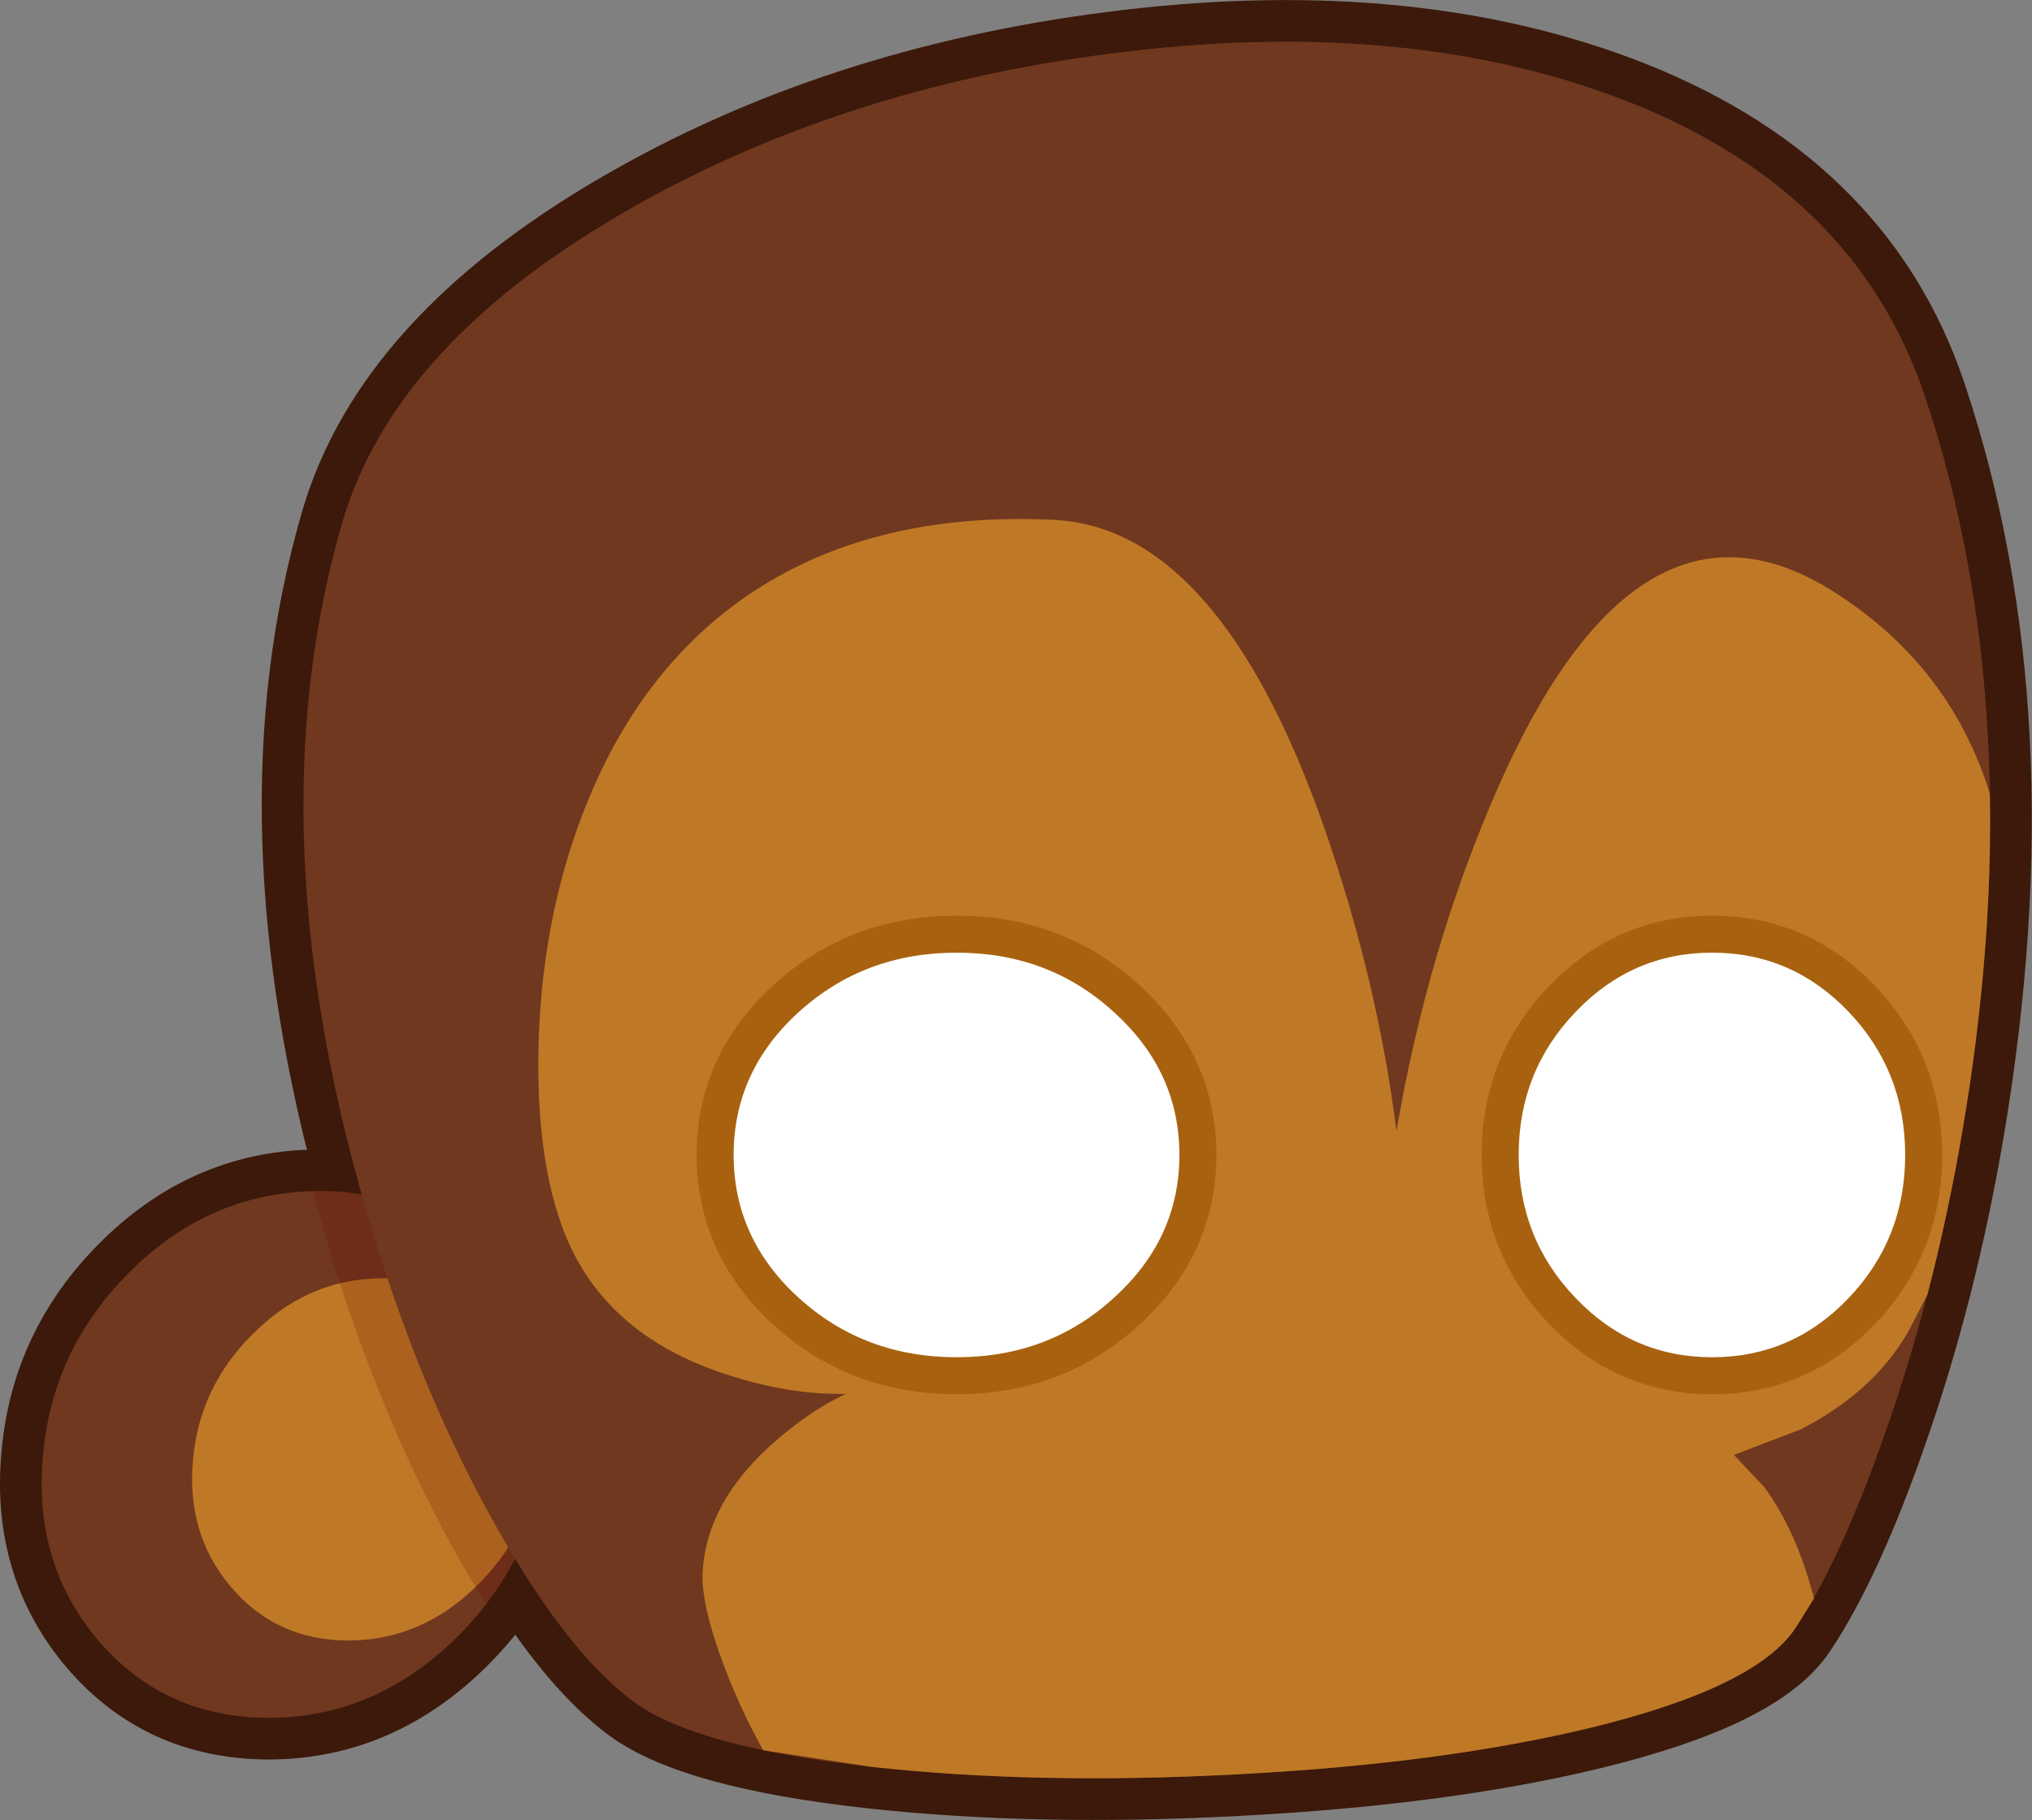 <?xml version="1.0" encoding="UTF-8" standalone="no"?>
<svg xmlns:xlink="http://www.w3.org/1999/xlink" height="196.6px" width="219.5px" xmlns="http://www.w3.org/2000/svg">
  <rect width="100%" height="100%" fill="#808080" stroke="none"/>
  <g transform="matrix(1.0, 0.0, 0.0, 1.0, 178.4, 94.95)">
    <path d="M-141.4 -38.6 Q-135.8 -57.6 -111.2 -71.9 -88.0 -85.4 -58.2 -89.2 -27.3 -93.15 -4.05 -84.55 21.9 -74.95 29.55 -52.1 41.15 -17.45 33.6 27.1 30.65 44.45 25.25 59.8 20.45 73.55 15.55 80.9 11.3 87.3 -6.5 91.65 -22.6 95.55 -44.75 96.7 -66.35 97.85 -84.2 95.9 -103.2 93.8 -109.9 88.9 -116.1 84.35 -122.75 73.4 -125.0 77.85 -128.8 81.65 -137.65 90.55 -149.3 90.6 -160.75 90.6 -167.9 82.1 -174.85 73.8 -173.75 62.2 -172.75 50.85 -164.55 42.6 -156.4 34.35 -145.55 33.75 L-139.3 34.1 Q-150.8 -6.55 -141.4 -38.6" fill="#70381f" fill-rule="evenodd" stroke="none"/>
    <path d="M-141.4 -38.6 Q-150.8 -6.55 -139.3 34.1 L-145.55 33.75 Q-156.4 34.35 -164.55 42.6 -172.75 50.85 -173.75 62.2 -174.85 73.8 -167.9 82.1 -160.75 90.6 -149.3 90.6 -137.65 90.55 -128.8 81.65 -125.0 77.85 -122.75 73.4 -116.1 84.35 -109.9 88.9 -103.2 93.8 -84.2 95.9 -66.35 97.85 -44.75 96.7 -22.6 95.55 -6.5 91.65 11.3 87.3 15.55 80.9 20.45 73.55 25.25 59.8 30.65 44.45 33.6 27.1 41.15 -17.45 29.55 -52.1 21.9 -74.95 -4.05 -84.55 -27.3 -93.15 -58.2 -89.2 -88.0 -85.4 -111.2 -71.9 -135.8 -57.6 -141.4 -38.6 Z" fill="none" stroke="#3c190a" stroke-linecap="round" stroke-linejoin="round" stroke-width="9.0"/>
    <path d="M-145.55 33.75 Q-134.55 33.05 -126.9 40.7 -119.05 48.55 -119.5 60.5 -119.95 72.7 -128.8 81.65 -137.65 90.55 -149.3 90.6 -160.75 90.6 -167.9 82.1 -174.85 73.8 -173.75 62.2 -172.75 50.85 -164.55 42.6 -156.4 34.35 -145.55 33.75" fill="#70381f" fill-rule="evenodd" stroke="none"/>
    <path d="M-138.15 43.15 Q-130.6 42.65 -125.3 47.95 -119.95 53.3 -120.25 61.55 -120.55 69.95 -126.65 76.1 -132.7 82.2 -140.7 82.25 -148.6 82.25 -153.5 76.4 -158.3 70.7 -157.55 62.7 -156.85 54.9 -151.2 49.25 -145.6 43.55 -138.15 43.15" fill="#bf7926" fill-rule="evenodd" stroke="none"/>
    <path d="M-142.65 40.6 L-144.6 33.7 Q-134.25 33.35 -126.9 40.7 -119.05 48.55 -119.5 60.5 -119.85 70.55 -125.9 78.35 L-128.55 73.9 Q-136.95 59.15 -142.65 40.6" fill="#620000" fill-opacity="0.2" fill-rule="evenodd" stroke="none"/>
    <path d="M29.55 -52.1 Q41.15 -17.45 33.6 27.1 30.65 44.45 25.25 59.8 20.45 73.55 15.55 80.9 11.3 87.3 -6.5 91.65 -22.6 95.55 -44.75 96.7 -66.35 97.85 -84.2 95.9 -103.2 93.8 -109.9 88.9 -117.0 83.7 -124.65 70.2 -132.6 56.2 -138.0 38.6 -151.3 -4.75 -141.4 -38.6 -135.8 -57.6 -111.2 -71.9 -88.0 -85.4 -58.2 -89.2 -27.3 -93.15 -4.05 -84.55 21.9 -74.95 29.55 -52.1" fill="#70381f" fill-rule="evenodd" stroke="none"/>
    <path d="M19.5 -31.15 Q32.25 -23.15 36.55 -9.2 36.85 8.05 33.6 27.1 32.05 36.25 29.8 44.9 L27.75 48.85 Q24.0 55.4 16.1 59.45 L8.9 62.2 12.2 65.7 Q15.7 70.5 17.55 77.7 L15.55 80.9 Q11.3 87.3 -6.5 91.65 -22.6 95.55 -44.75 96.7 -66.35 97.85 -84.2 95.9 L-95.95 94.1 Q-98.0 90.5 -99.8 86.0 -102.7 78.6 -102.5 74.85 -102.05 67.05 -94.45 60.55 -90.7 57.3 -87.0 55.6 -93.1 55.75 -99.95 53.5 -113.55 49.1 -117.75 37.35 -120.6 29.4 -120.2 17.15 -119.7 3.05 -114.75 -8.8 -108.85 -23.0 -97.55 -30.7 -84.2 -39.75 -64.55 -38.8 -46.6 -37.9 -35.25 -5.25 -29.6 11.05 -27.55 27.2 -24.15 7.35 -16.6 -9.85 -1.45 -44.25 19.5 -31.15" fill="#bf7926" fill-rule="evenodd" stroke="none"/>
    <path d="M-51.0 29.8 Q-51.0 38.85 -58.1 45.25 -65.1 51.65 -75.05 51.65 -85.05 51.65 -92.1 45.25 -99.15 38.85 -99.15 29.8 -99.15 20.75 -92.1 14.35 -85.05 7.95 -75.05 7.95 -65.1 7.95 -58.1 14.35 -51.0 20.75 -51.0 29.8" fill="#ffffff" fill-rule="evenodd" stroke="none"/>
    <path d="M-51.0 29.8 Q-51.0 38.85 -58.1 45.25 -65.1 51.65 -75.05 51.65 -85.05 51.65 -92.1 45.25 -99.15 38.85 -99.15 29.8 -99.15 20.75 -92.1 14.35 -85.05 7.95 -75.05 7.95 -65.1 7.95 -58.1 14.35 -51.0 20.75 -51.0 29.8 Z" fill="none" stroke="#a8620f" stroke-linecap="round" stroke-linejoin="round" stroke-width="8.0"/>
    <path d="M-14.35 29.8 Q-14.35 38.85 -8.2 45.25 -2.1 51.65 6.55 51.65 15.2 51.65 21.3 45.25 27.4 38.85 27.4 29.8 27.4 20.75 21.3 14.35 15.2 7.95 6.55 7.95 -2.1 7.95 -8.2 14.35 -14.35 20.75 -14.35 29.8" fill="#ffffff" fill-rule="evenodd" stroke="none"/>
    <path d="M-14.35 29.8 Q-14.35 38.85 -8.2 45.25 -2.1 51.65 6.55 51.65 15.2 51.65 21.3 45.25 27.4 38.85 27.4 29.8 27.4 20.75 21.3 14.35 15.2 7.95 6.55 7.95 -2.1 7.95 -8.2 14.35 -14.35 20.75 -14.35 29.8 Z" fill="none" stroke="#a8620f" stroke-linecap="round" stroke-linejoin="round" stroke-width="8.0"/>
    <path d="M-51.0 29.8 Q-51.0 38.85 -58.1 45.25 -65.1 51.65 -75.05 51.65 -85.05 51.65 -92.1 45.25 -99.15 38.85 -99.15 29.8 -99.15 20.75 -92.1 14.35 -85.05 7.95 -75.05 7.95 -65.1 7.95 -58.1 14.35 -51.0 20.75 -51.0 29.8" fill="#ffffff" fill-rule="evenodd" stroke="none"/>
    <path d="M-14.35 29.8 Q-14.35 38.85 -8.2 45.25 -2.1 51.65 6.55 51.65 15.2 51.65 21.3 45.25 27.4 38.85 27.4 29.8 27.4 20.75 21.3 14.35 15.2 7.95 6.55 7.95 -2.1 7.95 -8.2 14.35 -14.35 20.75 -14.35 29.8" fill="#ffffff" fill-rule="evenodd" stroke="none"/>
  </g>
</svg>
